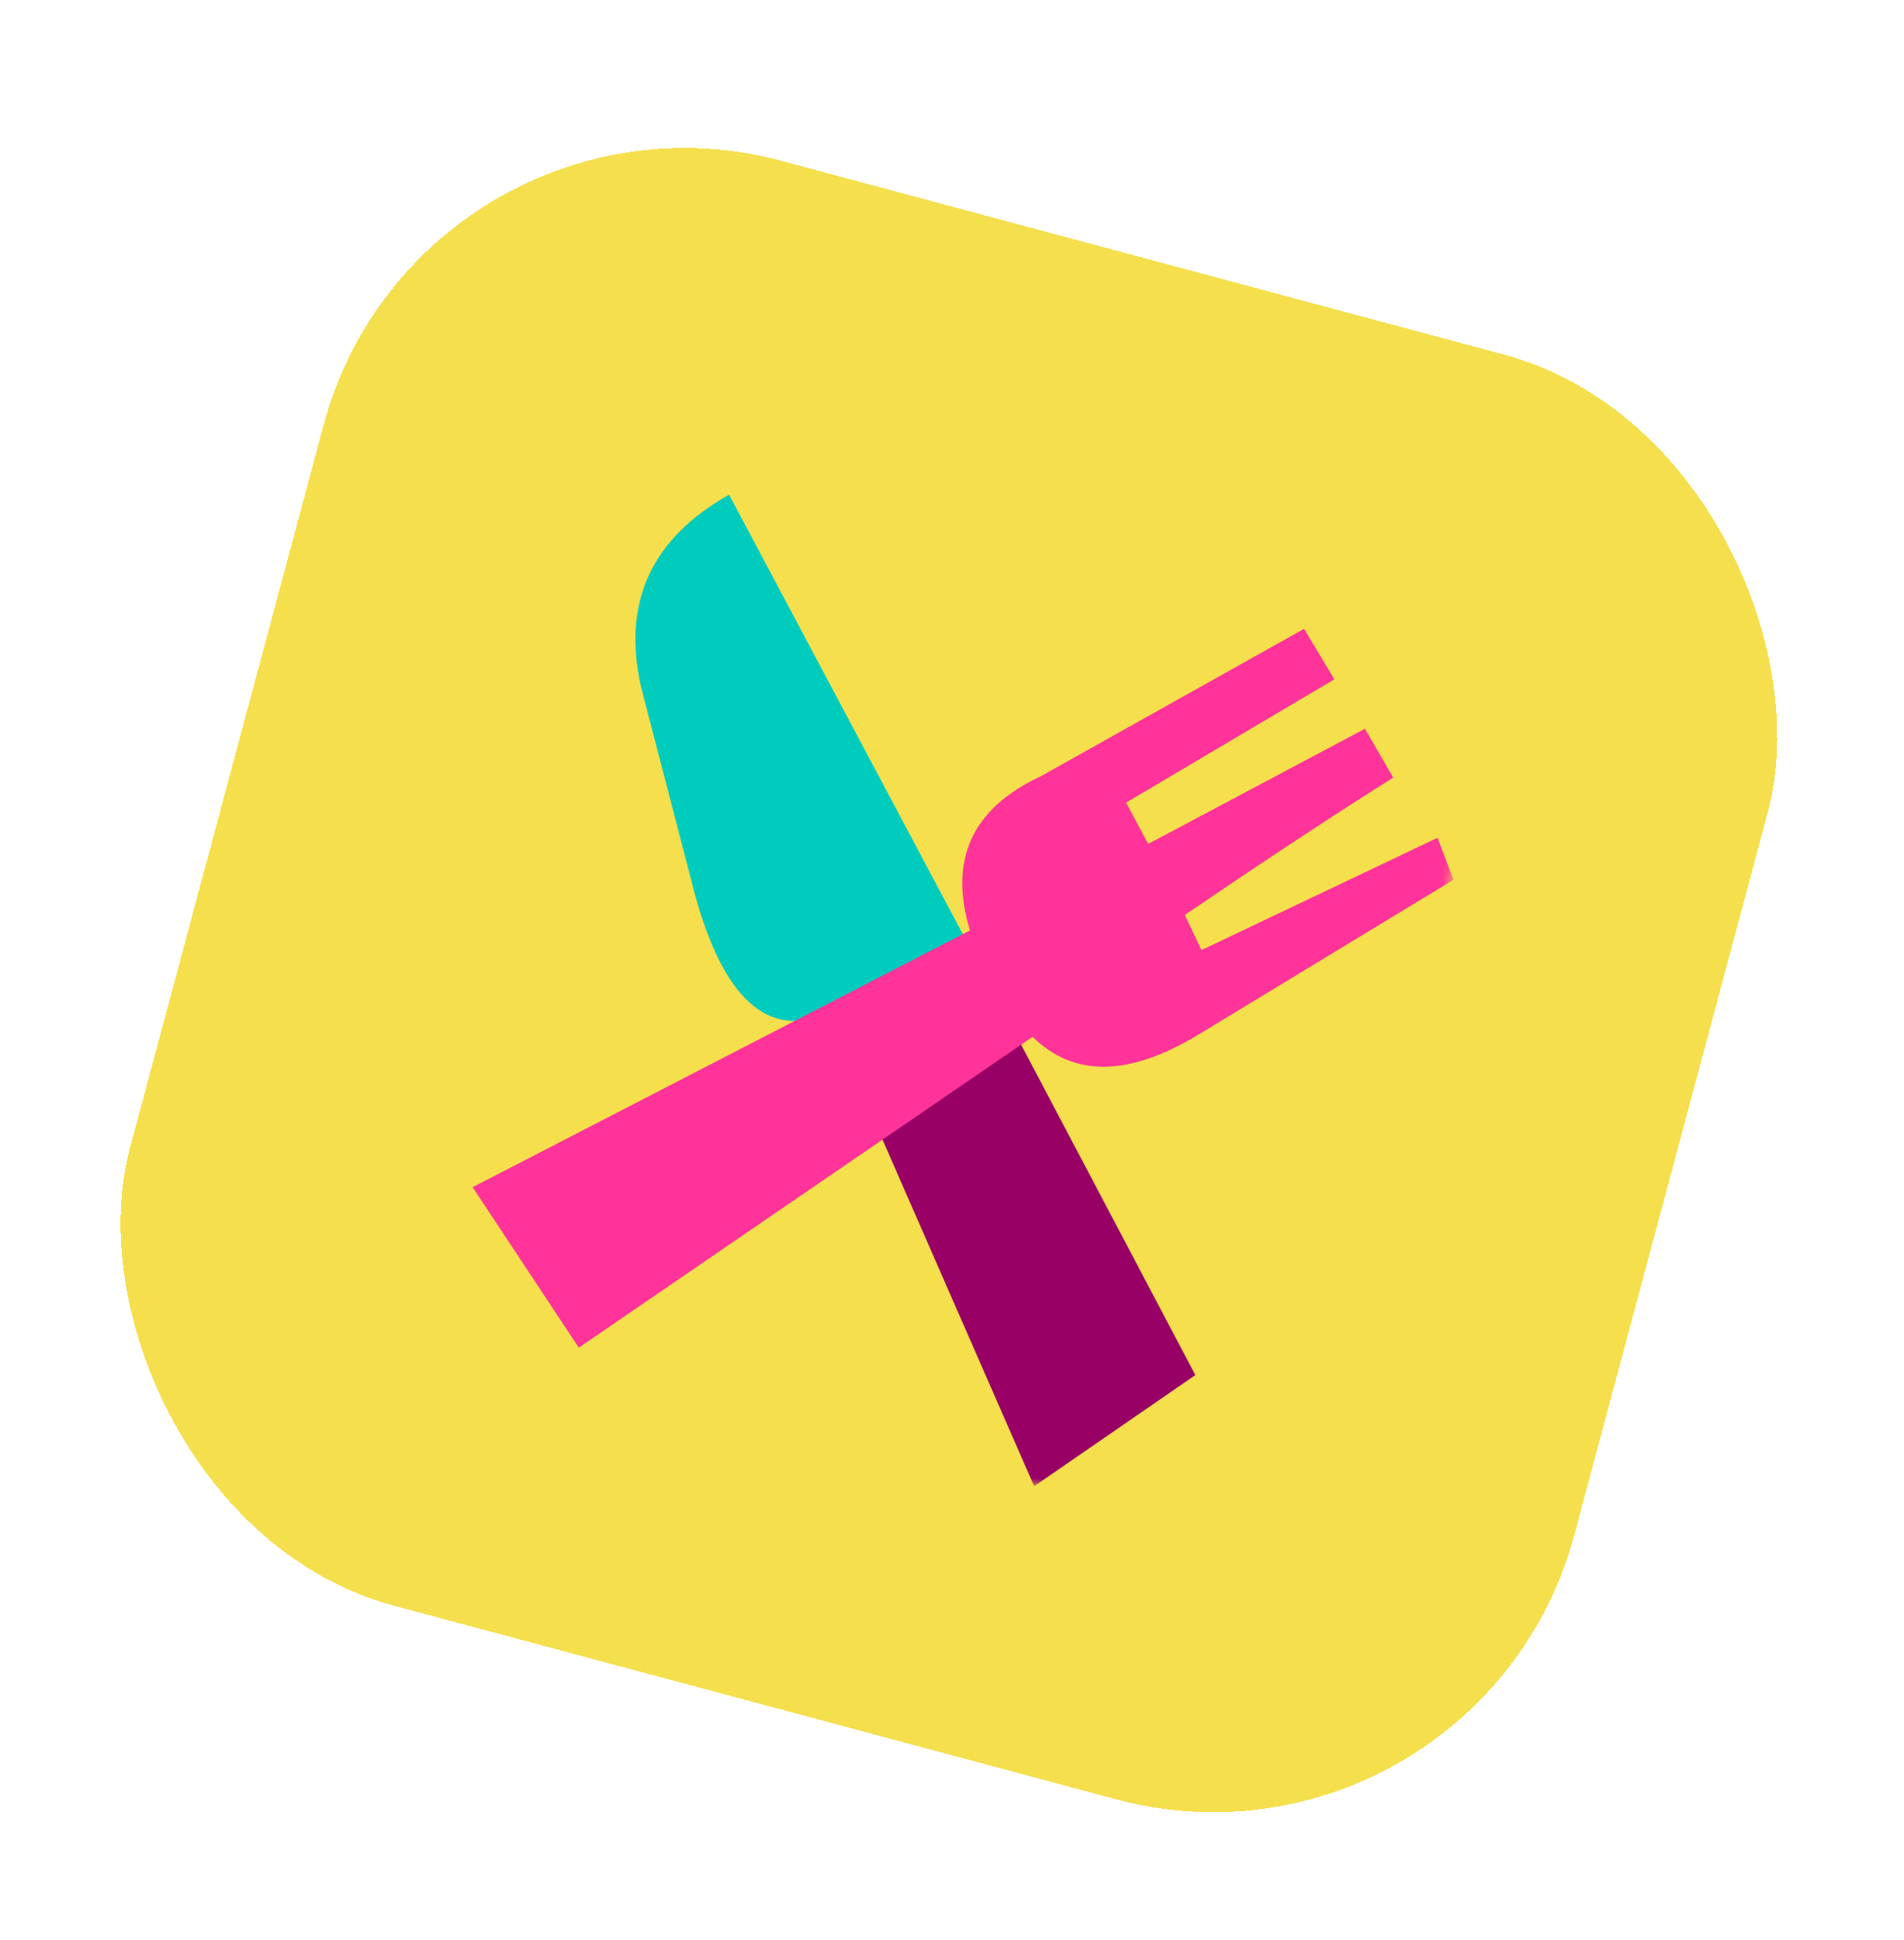 <svg width="163" height="166" viewBox="0 0 163 166" fill="none" xmlns="http://www.w3.org/2000/svg">
<g filter="url(#filter0_d_233_2051)">
<rect x="35.98" y="0.48" width="128" height="128" rx="32" transform="rotate(15 35.98 0.48)" fill="#F5DF4D" shape-rendering="crispEdges"/>
<g clip-path="url(#clip0_233_2051)">
<g clip-path="url(#clip1_233_2051)">
<g clip-path="url(#clip2_233_2051)">
<mask id="mask0_233_2051" style="mask-type:luminance" maskUnits="userSpaceOnUse" x="32" y="30" width="98" height="98">
<path d="M129.63 50.88L52.842 30.305L32.266 107.093L109.055 127.669L129.63 50.88Z" fill="white"/>
</mask>
<g mask="url(#mask0_233_2051)">
<path d="M90.898 43.749C80.875 41.064 71.338 42.239 62.355 47.395C53.347 52.644 47.555 60.268 44.883 70.24C42.211 80.213 43.51 89.737 48.617 98.668C53.887 107.744 61.439 113.599 71.463 116.285C81.486 118.97 91.049 117.701 100.057 112.451C109.134 107.321 115.021 99.722 117.693 89.75C120.365 79.778 119.066 70.254 113.795 61.178C108.594 52.222 101.016 46.46 90.898 43.749Z" fill="#F5DF4D"/>
<path d="M82.505 75.08L70.932 81.962L88.535 122.172L102.334 112.66L82.505 75.08Z" fill="#990066"/>
<path d="M70.793 81.723L70.932 81.962L82.505 75.08L62.419 37.33C55.737 41.086 53.254 46.571 54.874 53.762L59.465 71.427C61.911 80.452 65.751 83.901 70.793 81.723Z" fill="#00CCBE"/>
<path d="M89.105 61.42C83.198 64.173 81.206 68.58 83.035 74.616L40.461 96.585L49.552 110.314L88.4 83.717C91.93 87.184 96.608 87.126 102.527 83.57L124.432 70.281L123.063 66.688L102.854 76.297L101.429 73.293C108.867 68.228 114.768 64.364 119.275 61.538L116.847 57.358L98.296 67.21L96.404 63.678L114.231 53.128L111.64 48.804L89.105 61.42Z" fill="#FF3399"/>
</g>
</g>
</g>
</g>
</g>
<defs>
<filter id="filter0_d_233_2051" x="-7.148" y="-4.52" width="176.768" height="176.767" filterUnits="userSpaceOnUse" color-interpolation-filters="sRGB">
<feFlood flood-opacity="0" result="BackgroundImageFix"/>
<feColorMatrix in="SourceAlpha" type="matrix" values="0 0 0 0 0 0 0 0 0 0 0 0 0 0 0 0 0 0 127 0" result="hardAlpha"/>
<feOffset dy="5"/>
<feGaussianBlur stdDeviation="5"/>
<feComposite in2="hardAlpha" operator="out"/>
<feColorMatrix type="matrix" values="0 0 0 0 0 0 0 0 0 0 0 0 0 0 0 0 0 0 0.2 0"/>
<feBlend mode="normal" in2="BackgroundImageFix" result="effect1_dropShadow_233_2051"/>
<feBlend mode="normal" in="SourceGraphic" in2="effect1_dropShadow_233_2051" result="shape"/>
</filter>
<clipPath id="clip0_233_2051">
<rect width="79.995" height="81.021" fill="white" transform="translate(53.09 29.38) rotate(15)"/>
</clipPath>
<clipPath id="clip1_233_2051">
<rect width="79.995" height="81.021" fill="white" transform="translate(53.09 29.38) rotate(15)"/>
</clipPath>
<clipPath id="clip2_233_2051">
<rect width="80" height="81.026" fill="white" transform="translate(53.09 29.382) rotate(15)"/>
</clipPath>
</defs>
</svg>
